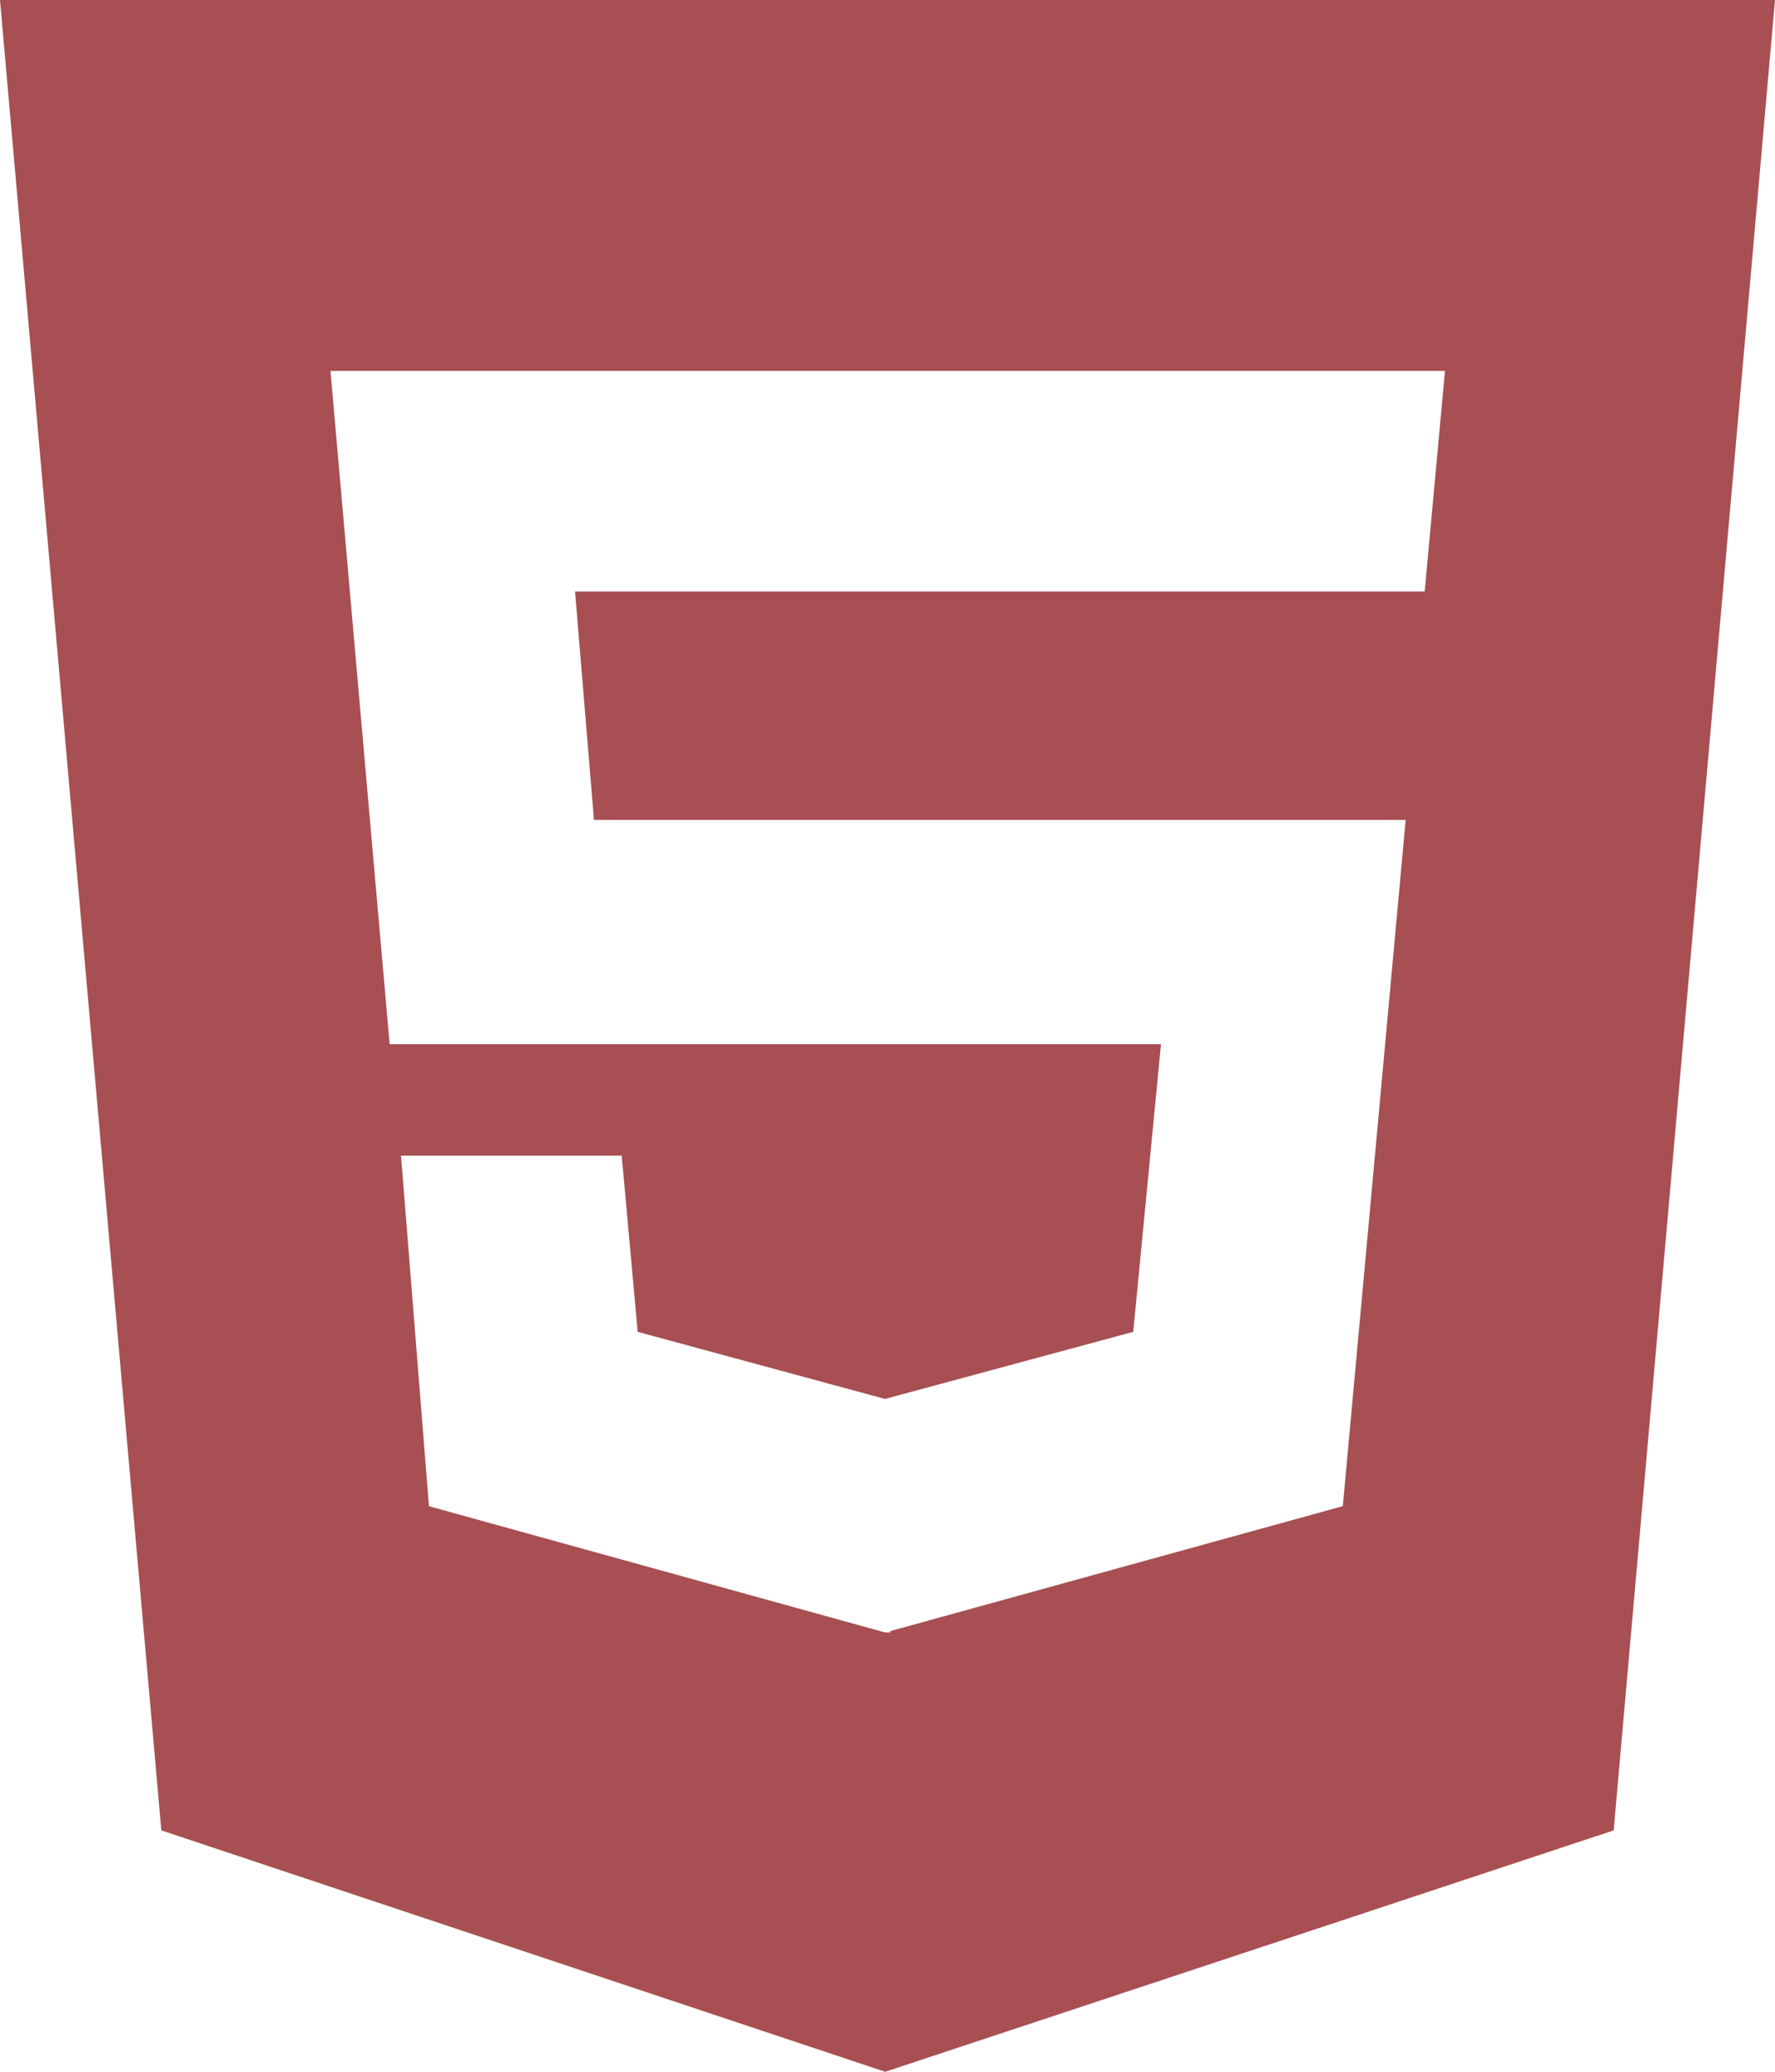 <svg xmlns="http://www.w3.org/2000/svg" width="27" height="31.5" viewBox="0 0 27 31.5"><path d="M0,2.25,2.454,30.08l11.011,3.67,11.081-3.67L27,2.25Zm21.67,8.993H8.747l.288,3.473H21.382l-.956,10.434-6.884,1.9v.021h-.077l-6.94-1.92L6.1,19.821H9.457L9.7,22.5l3.762,1.02,3.776-1.02.422-4.373H5.927l-.9-10.237H21.98l-.309,3.354Z" transform="translate(0 -2.25)" fill="#a74f52"/></svg>